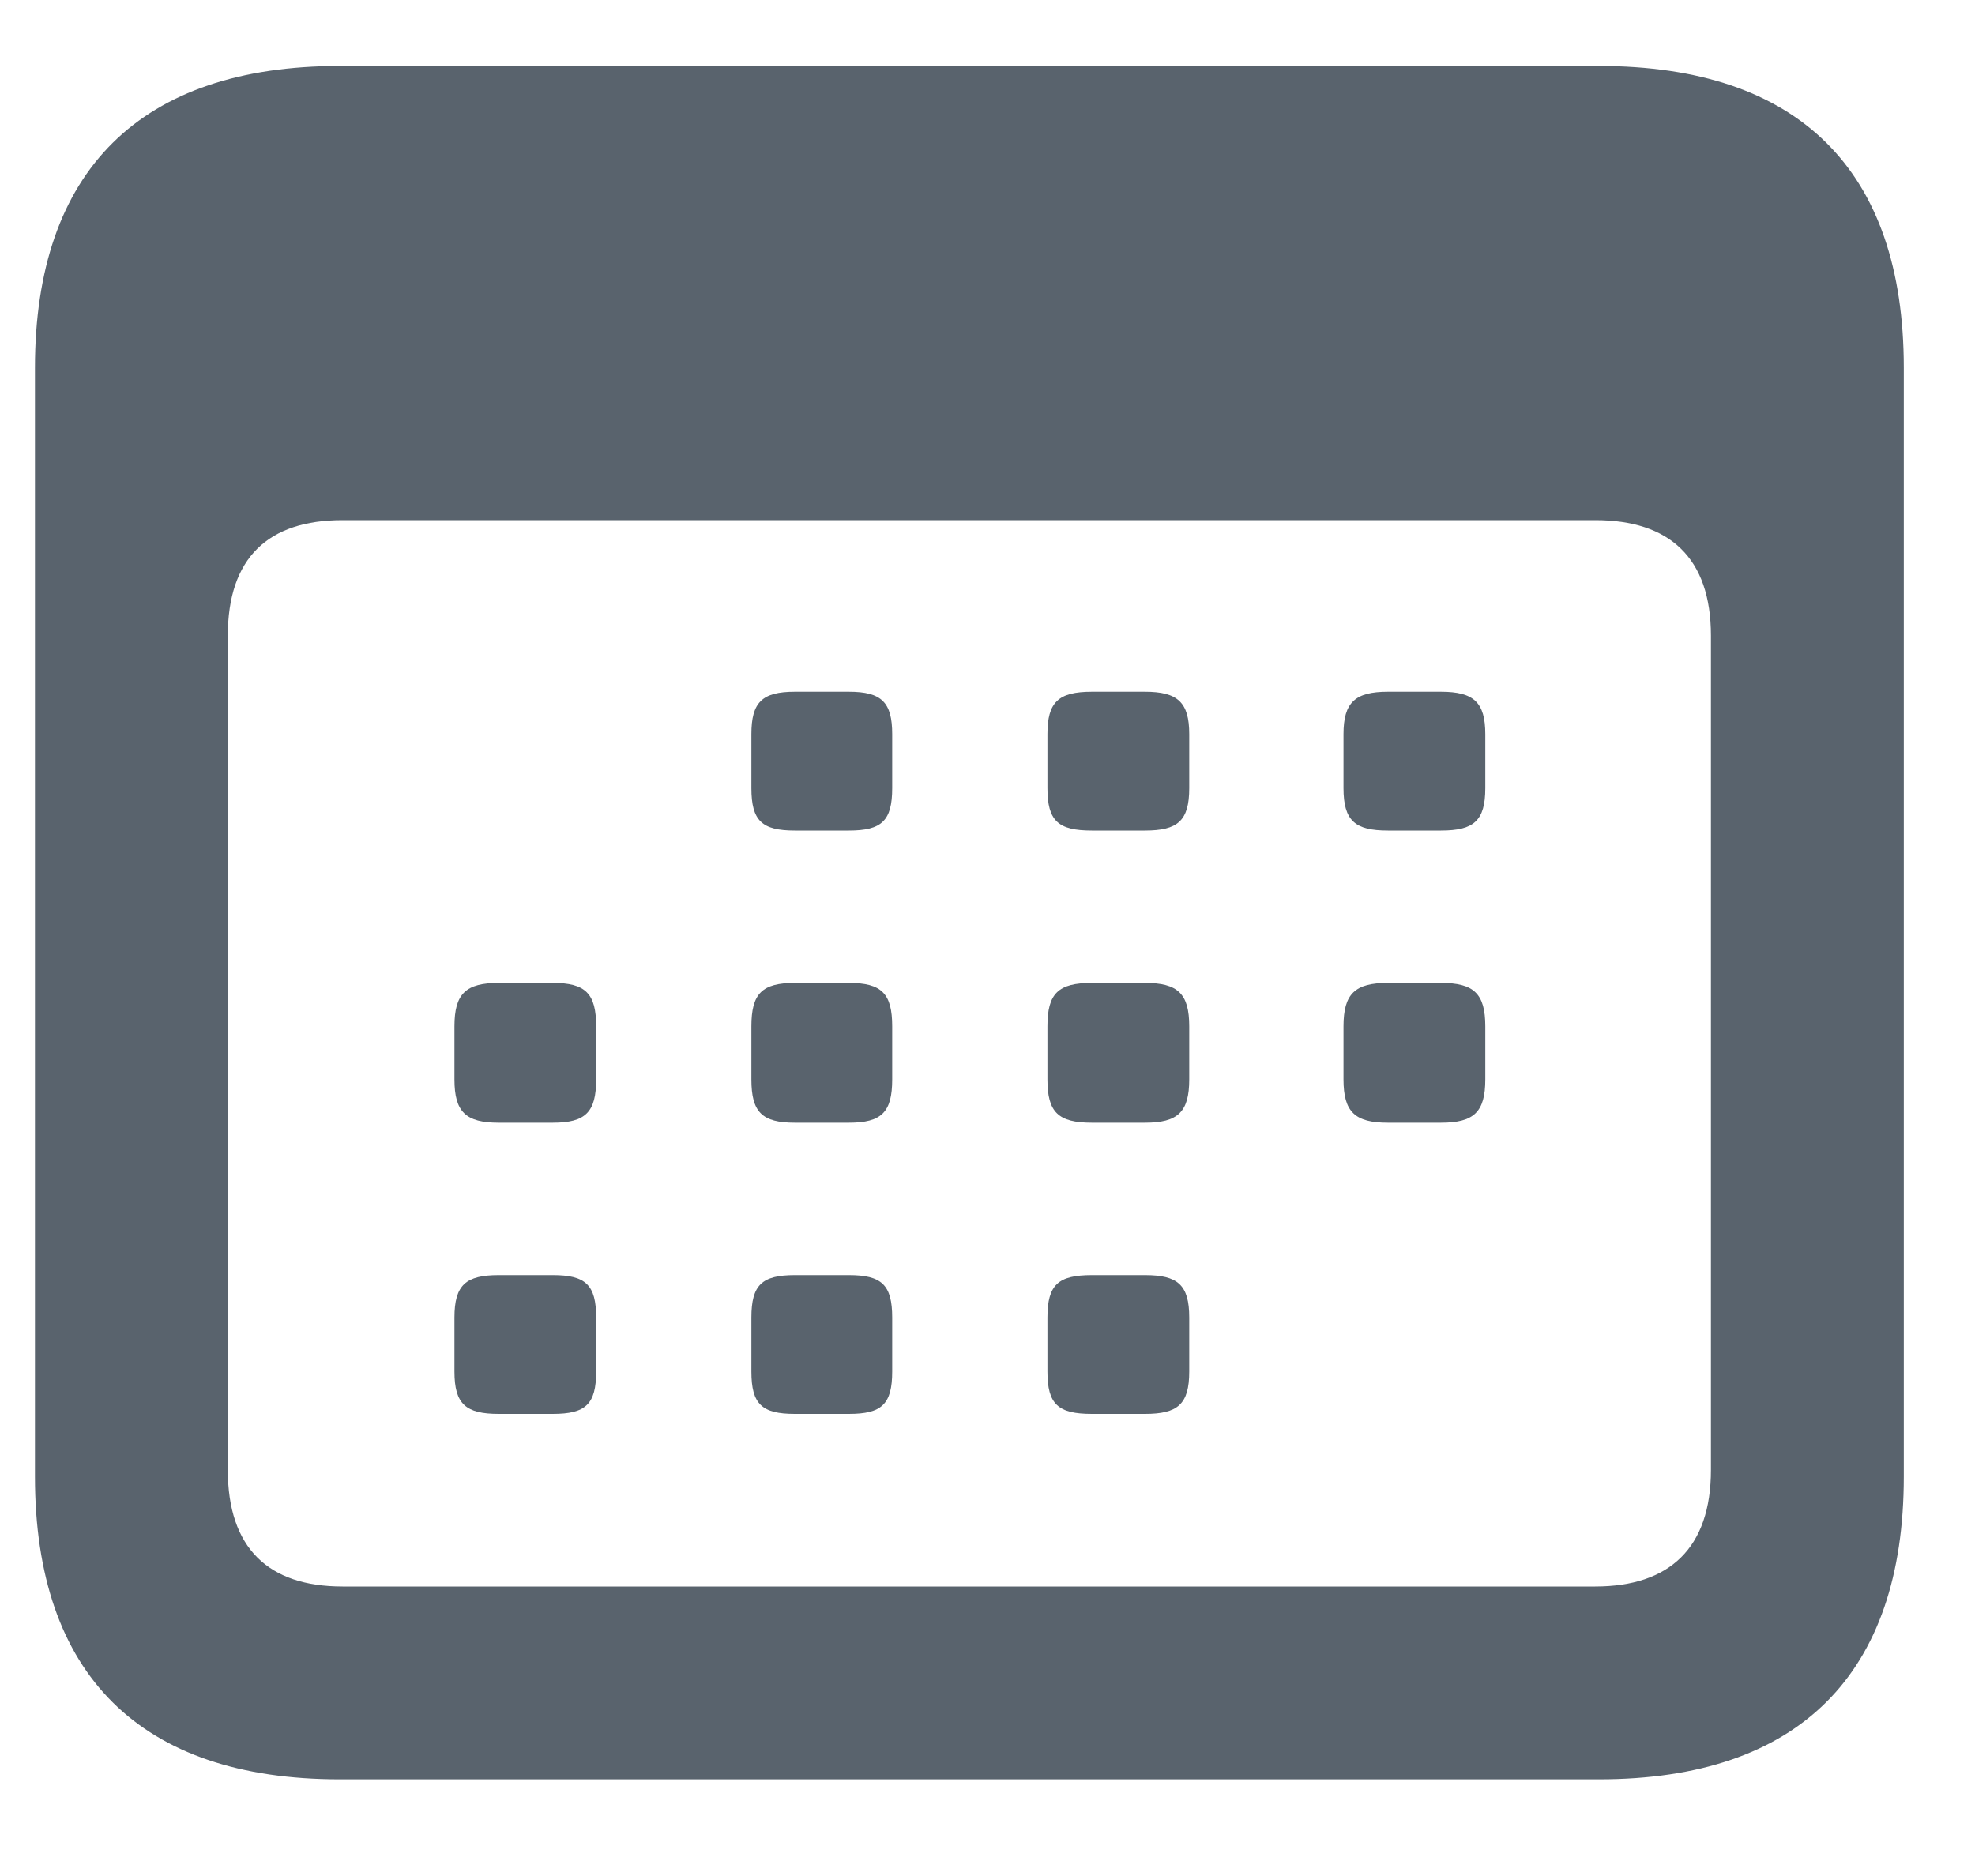 <svg width="20" height="19" viewBox="0 0 20 19" fill="none" xmlns="http://www.w3.org/2000/svg">
<path d="M3.439 18.021C1.428 18.021 0.354 16.967 0.354 14.955V3.725C0.354 1.723 1.428 0.668 3.439 0.668H16.193C18.215 0.668 19.279 1.723 19.279 3.725V14.955C19.279 16.957 18.215 18.021 16.193 18.021H3.439ZM3.469 16.068H16.154C16.906 16.068 17.326 15.678 17.326 14.887V6.439C17.326 5.648 16.906 5.268 16.154 5.268H3.469C2.717 5.268 2.307 5.648 2.307 6.439V14.887C2.307 15.678 2.717 16.068 3.469 16.068ZM8.049 8.412C7.717 8.412 7.609 8.314 7.609 7.982V7.436C7.609 7.113 7.717 7.006 8.049 7.006H8.596C8.928 7.006 9.035 7.113 9.035 7.436V7.982C9.035 8.314 8.928 8.412 8.596 8.412H8.049ZM11.057 8.412C10.715 8.412 10.607 8.314 10.607 7.982V7.436C10.607 7.113 10.715 7.006 11.057 7.006H11.594C11.926 7.006 12.043 7.113 12.043 7.436V7.982C12.043 8.314 11.926 8.412 11.594 8.412H11.057ZM14.055 8.412C13.723 8.412 13.605 8.314 13.605 7.982V7.436C13.605 7.113 13.723 7.006 14.055 7.006H14.592C14.924 7.006 15.041 7.113 15.041 7.436V7.982C15.041 8.314 14.924 8.412 14.592 8.412H14.055ZM5.051 11.371C4.719 11.371 4.602 11.264 4.602 10.932V10.395C4.602 10.062 4.719 9.955 5.051 9.955H5.598C5.93 9.955 6.037 10.062 6.037 10.395V10.932C6.037 11.264 5.93 11.371 5.598 11.371H5.051ZM8.049 11.371C7.717 11.371 7.609 11.264 7.609 10.932V10.395C7.609 10.062 7.717 9.955 8.049 9.955H8.596C8.928 9.955 9.035 10.062 9.035 10.395V10.932C9.035 11.264 8.928 11.371 8.596 11.371H8.049ZM11.057 11.371C10.715 11.371 10.607 11.264 10.607 10.932V10.395C10.607 10.062 10.715 9.955 11.057 9.955H11.594C11.926 9.955 12.043 10.062 12.043 10.395V10.932C12.043 11.264 11.926 11.371 11.594 11.371H11.057ZM14.055 11.371C13.723 11.371 13.605 11.264 13.605 10.932V10.395C13.605 10.062 13.723 9.955 14.055 9.955H14.592C14.924 9.955 15.041 10.062 15.041 10.395V10.932C15.041 11.264 14.924 11.371 14.592 11.371H14.055ZM5.051 14.32C4.719 14.32 4.602 14.223 4.602 13.891V13.344C4.602 13.012 4.719 12.914 5.051 12.914H5.598C5.93 12.914 6.037 13.012 6.037 13.344V13.891C6.037 14.223 5.93 14.32 5.598 14.32H5.051ZM8.049 14.32C7.717 14.32 7.609 14.223 7.609 13.891V13.344C7.609 13.012 7.717 12.914 8.049 12.914H8.596C8.928 12.914 9.035 13.012 9.035 13.344V13.891C9.035 14.223 8.928 14.32 8.596 14.32H8.049ZM11.057 14.32C10.715 14.32 10.607 14.223 10.607 13.891V13.344C10.607 13.012 10.715 12.914 11.057 12.914H11.594C11.926 12.914 12.043 13.012 12.043 13.344V13.891C12.043 14.223 11.926 14.32 11.594 14.32H11.057Z" fill="#59636D"/>
</svg>
